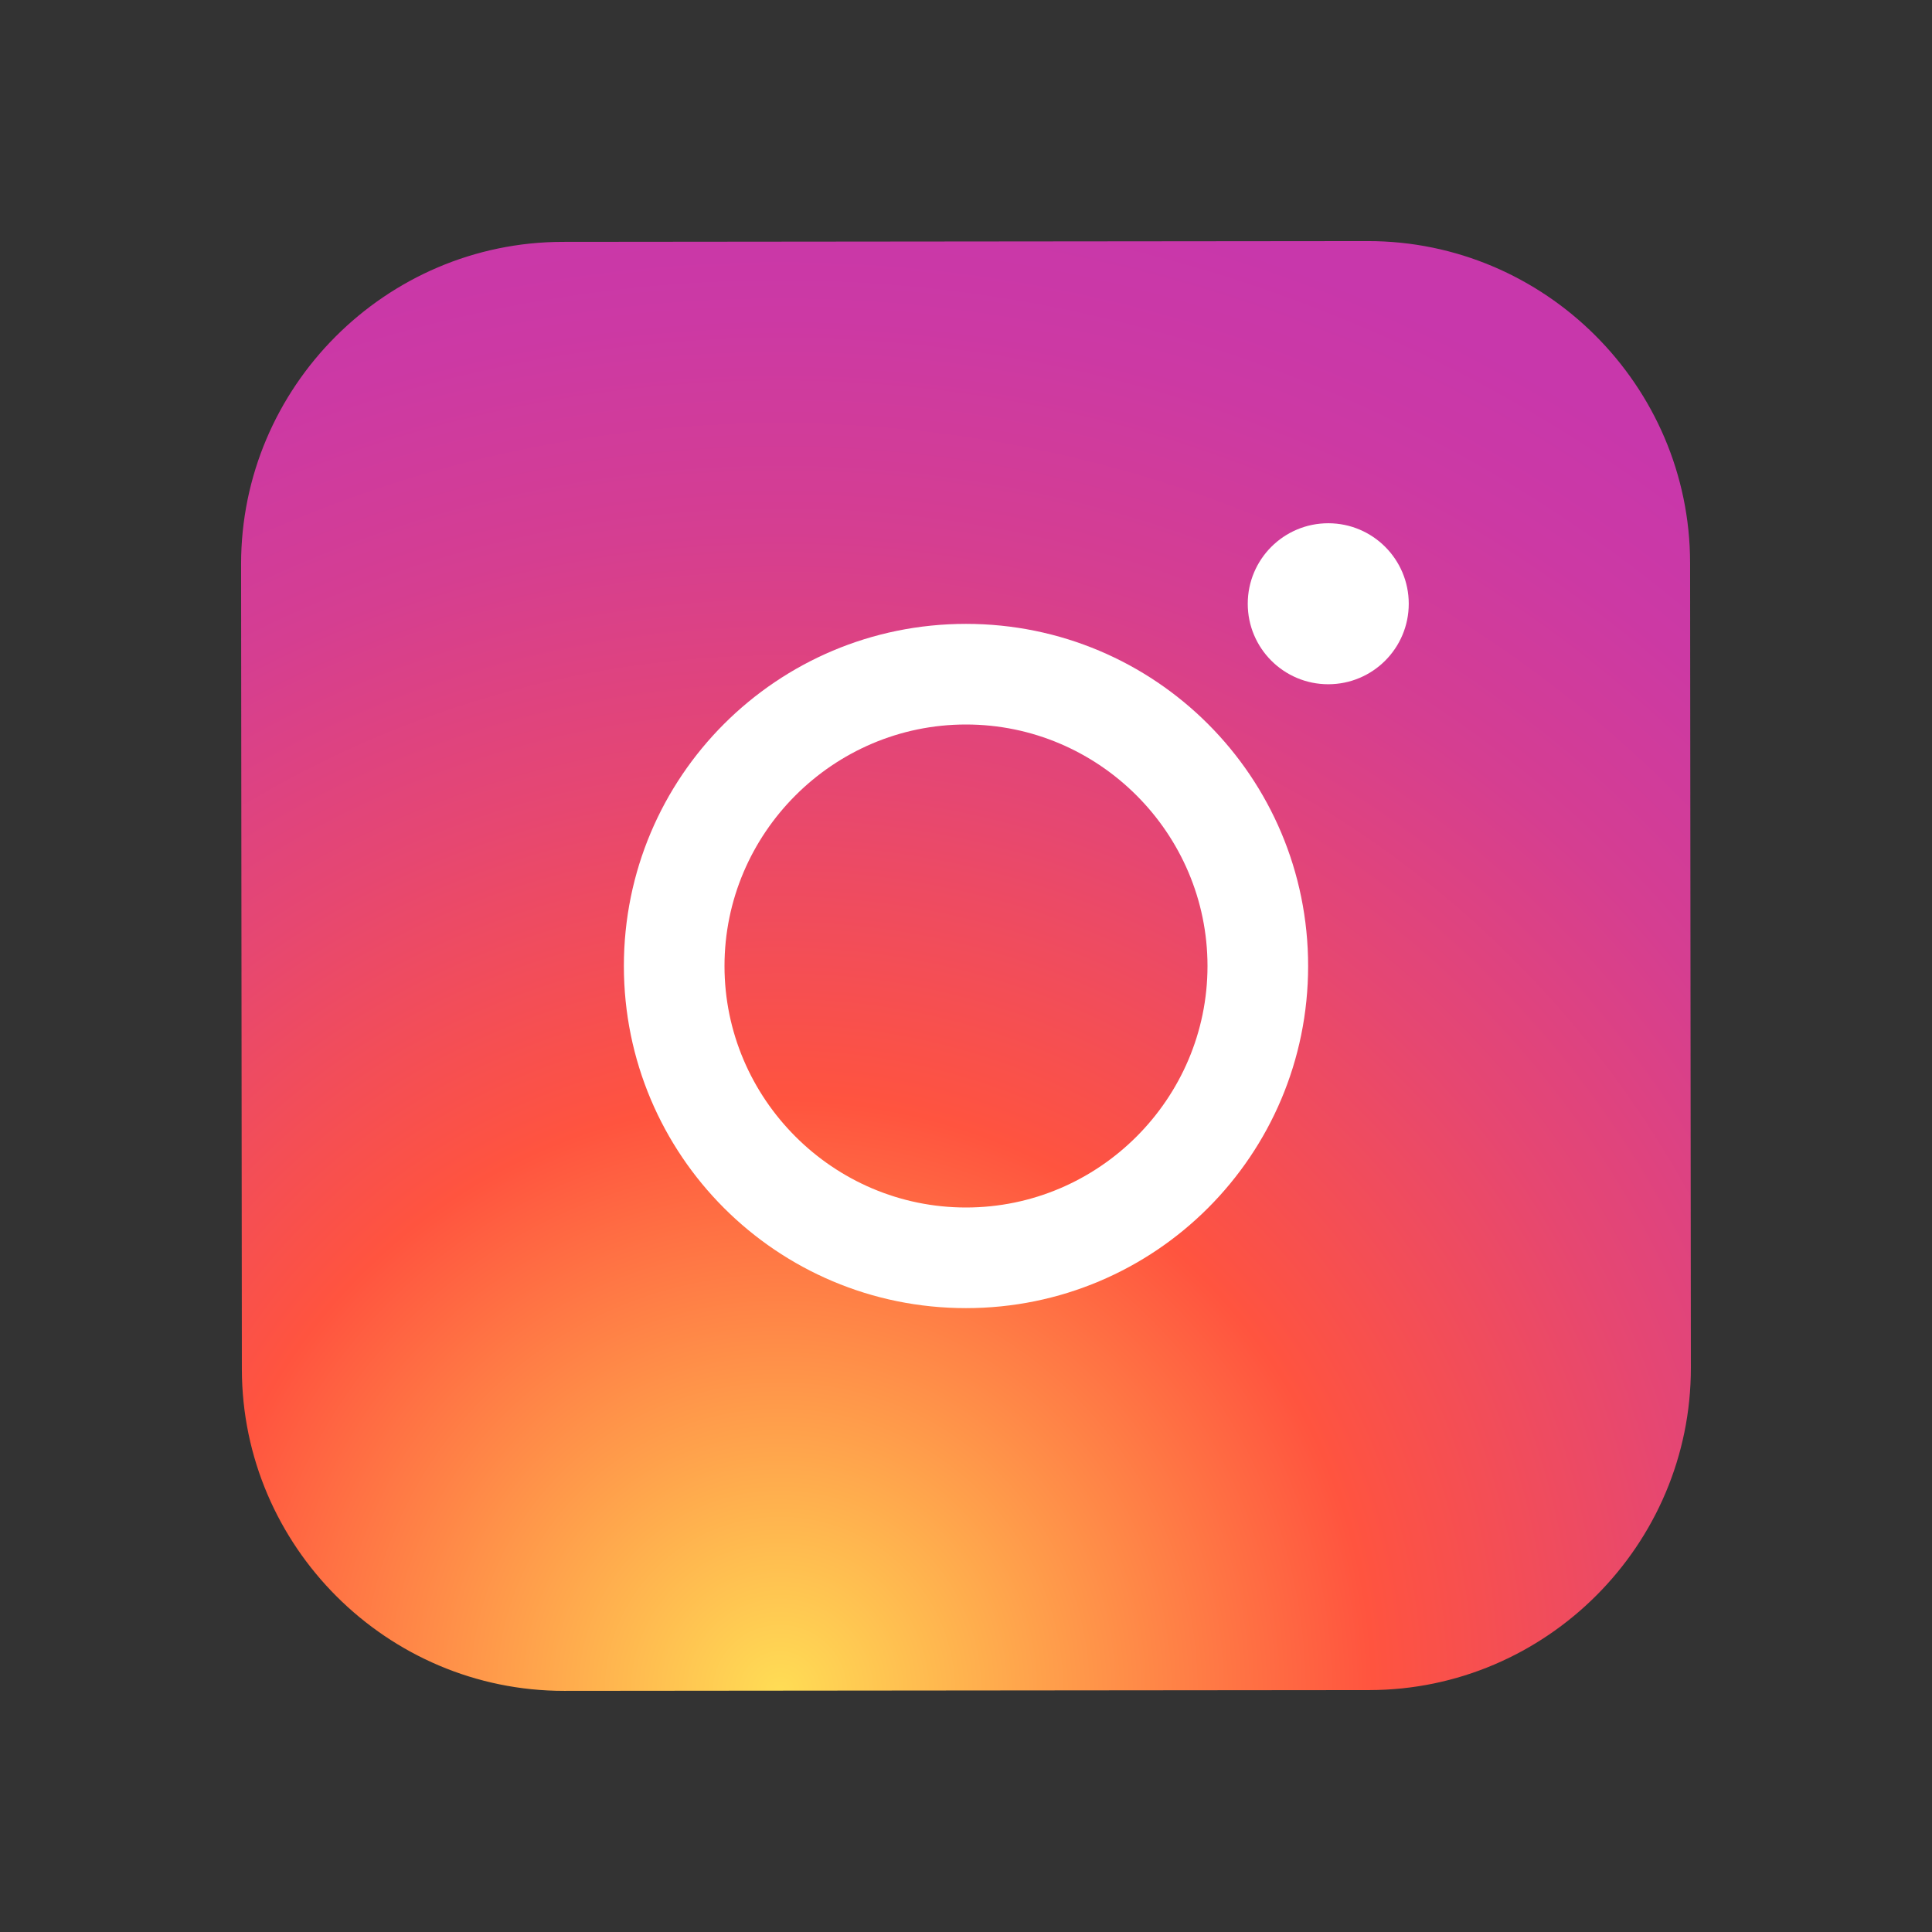 <svg xmlns="http://www.w3.org/2000/svg" viewBox="0 0 48 48">
  <rect x="0" y="0" width="48" height="48" fill="#333333" stroke="none"/>
  <radialGradient id="insta-gradient" cx="19.38" cy="42.035" r="44.899" gradientUnits="userSpaceOnUse">
    <stop offset="0" stop-color="#fd5"/>
    <stop offset="0.328" stop-color="#ff543f"/>
    <stop offset="0.348" stop-color="#fc5245"/>
    <stop offset="0.504" stop-color="#e64771"/>
    <stop offset="0.643" stop-color="#d53e91"/>
    <stop offset="0.761" stop-color="#cc39a4"/>
    <stop offset="0.841" stop-color="#c837ab"/>
  </radialGradient>
  <path fill="url(#insta-gradient)" d="M34.017,41.99l-20,0.019c-4.4,0.004-8.003-3.592-8.008-7.992l-0.019-20 c-0.004-4.4,3.592-8.003,7.992-8.008l20-0.019c4.4-0.004,8.003,3.592,8.008,7.992l0.019,20 C42.014,38.383,38.417,41.986,34.017,41.99z"/>
  <path fill="#FFFFFF" d="M24,15.5c-4.7,0-8.5,3.8-8.5,8.5s3.8,8.5,8.5,8.5s8.5-3.8,8.5-8.5S28.7,15.5,24,15.5z M24,30 c-3.3,0-6-2.7-6-6s2.7-6,6-6s6,2.7,6,6S27.3,30,24,30z"/>
  <circle fill="#FFFFFF" cx="33" cy="15" r="2"/>
</svg> 